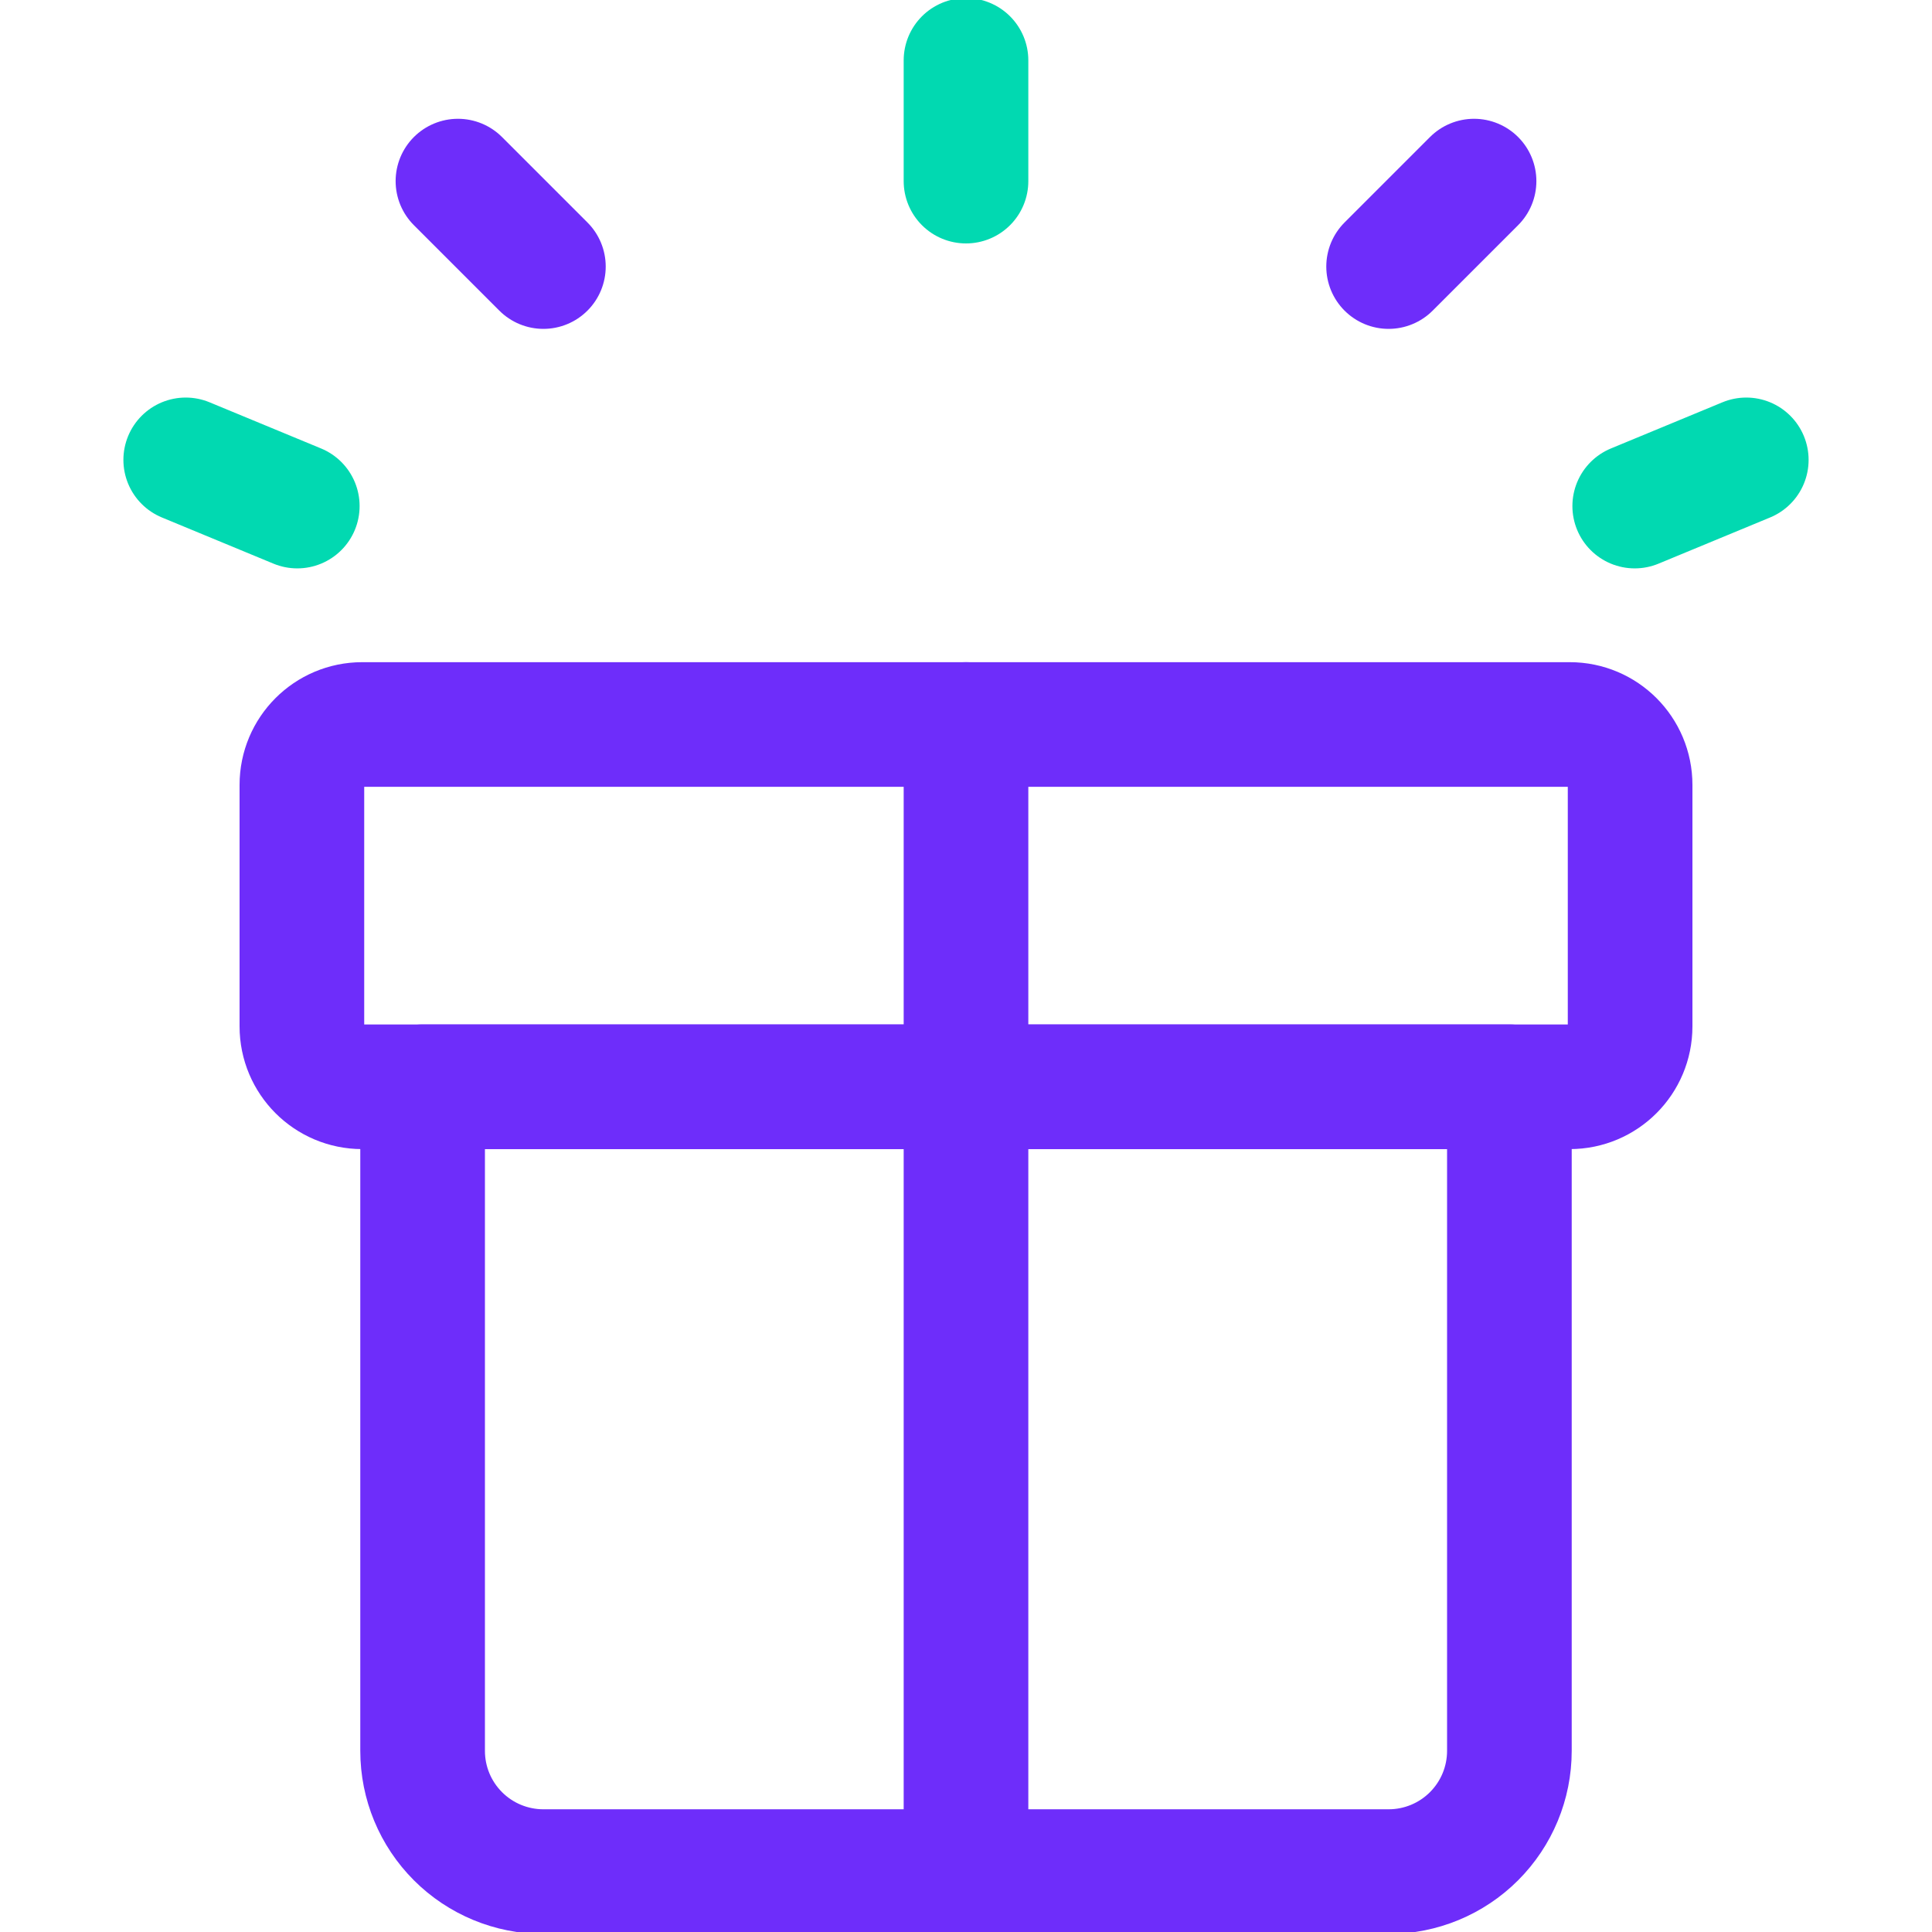 <svg width="31" height="31" viewBox="0 0 31 31" fill="none" xmlns="http://www.w3.org/2000/svg">
<g clip-path="url(#clip0_599_905)">
<path d="M24.219 17.438H6.781V28.094C6.781 28.608 6.985 29.1 7.349 29.464C7.712 29.827 8.205 30.031 8.719 30.031H22.281C22.795 30.031 23.288 29.827 23.651 29.464C24.015 29.1 24.219 28.608 24.219 28.094V17.438Z" stroke="#6E2DFA" stroke-width="2" stroke-linecap="round" stroke-linejoin="round"/>
<path d="M25.188 11.625H5.812C5.277 11.625 4.844 12.059 4.844 12.594V16.469C4.844 17.004 5.277 17.438 5.812 17.438H25.188C25.723 17.438 26.156 17.004 26.156 16.469V12.594C26.156 12.059 25.723 11.625 25.188 11.625Z" stroke="#6E2DFA" stroke-width="2" stroke-linecap="round" stroke-linejoin="round"/>
<path d="M15.5 11.625V30.031" stroke="#6E2DFA" stroke-width="2" stroke-linecap="round" stroke-linejoin="round"/>
<path d="M15.5 2.906V0.969" stroke="#01D9B1" stroke-width="2" stroke-linecap="round" stroke-linejoin="round"/>
<path d="M22.281 4.277L23.652 2.906" stroke="#6E2DFA" stroke-width="2" stroke-linecap="round" stroke-linejoin="round"/>
<path d="M26.23 8.12L28.02 7.379" stroke="#01D9B1" stroke-width="2" stroke-linecap="round" stroke-linejoin="round"/>
<path d="M8.719 4.277L7.348 2.906" stroke="#6E2DFA" stroke-width="2" stroke-linecap="round" stroke-linejoin="round"/>
<path d="M4.77 8.12L2.98 7.379" stroke="#01D9B1" stroke-width="2" stroke-linecap="round" stroke-linejoin="round"/>
</g>
<defs>
<clipPath id="clip0_599_905">
<rect width="31" height="31" fill="white"/>
</clipPath>
</defs>
</svg>
